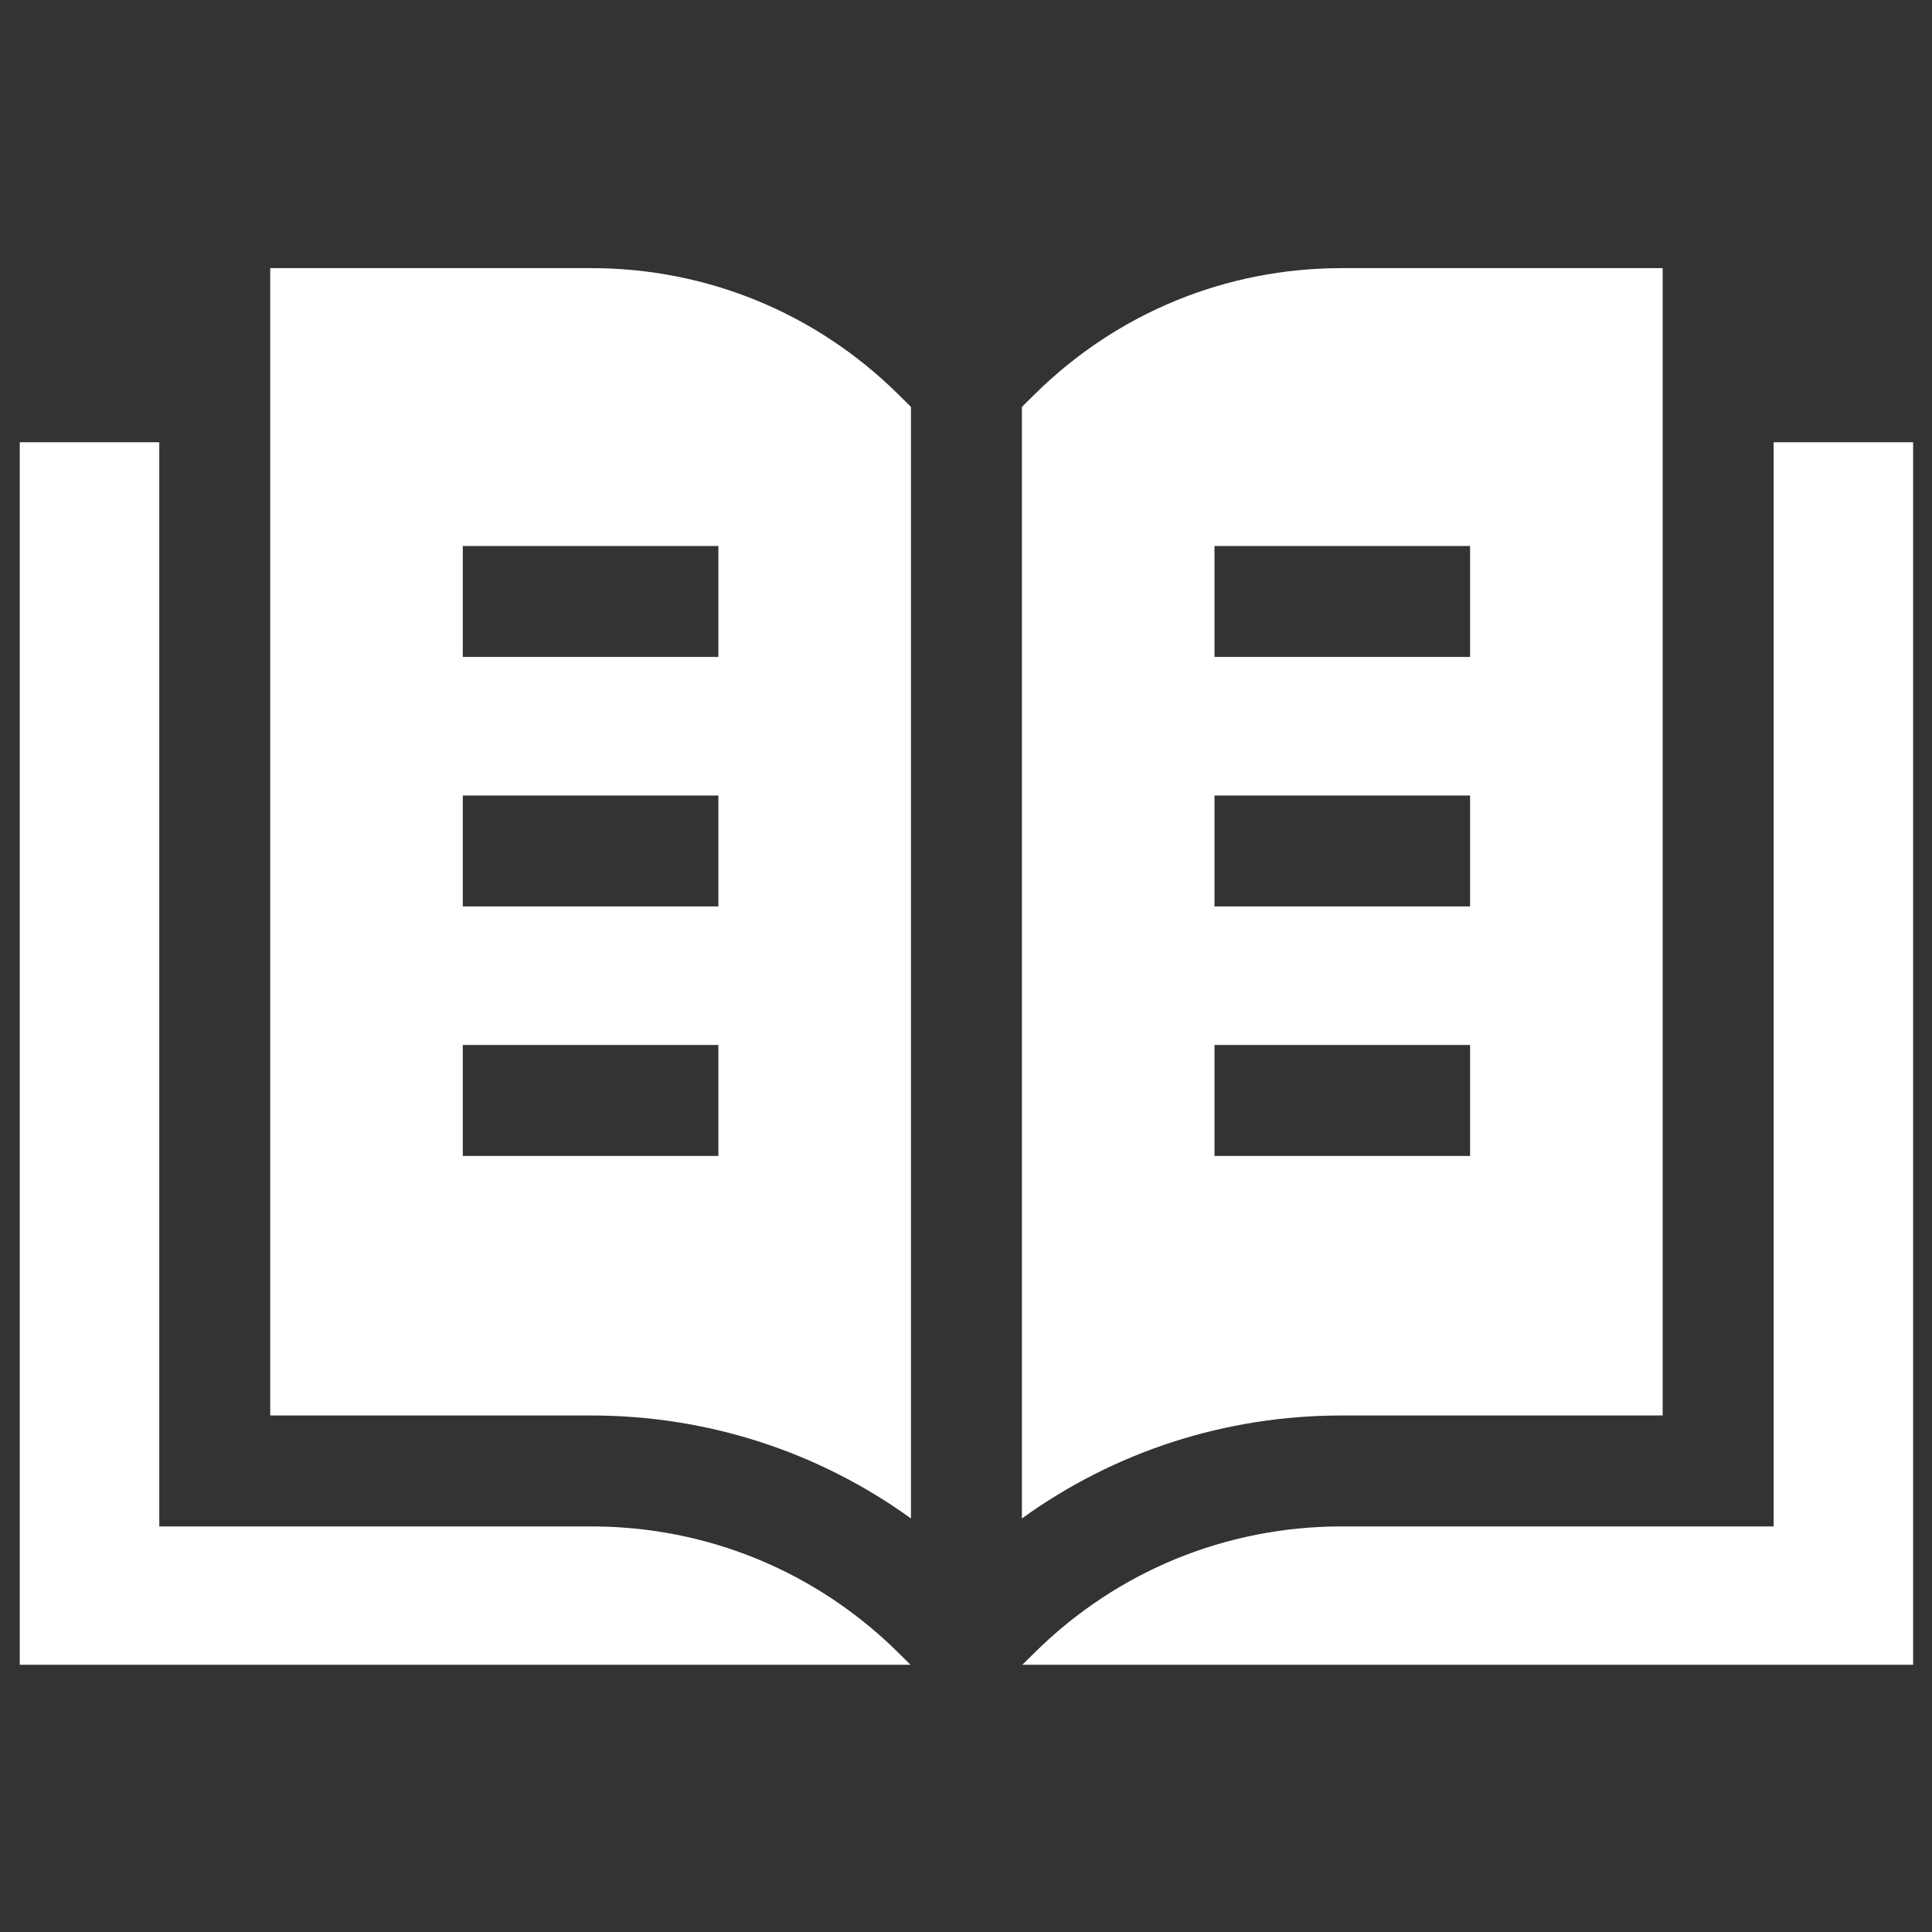 <?xml version="1.0" encoding="UTF-8" standalone="no"?>
<svg
   xmlns:dc="http://purl.org/dc/elements/1.1/"
   xmlns:cc="http://creativecommons.org/ns#"
   xmlns:rdf="http://www.w3.org/1999/02/22-rdf-syntax-ns#"
   xmlns:svg="http://www.w3.org/2000/svg"
   xmlns="http://www.w3.org/2000/svg"
   xmlns:sodipodi="http://sodipodi.sourceforge.net/DTD/sodipodi-0.dtd"
   xmlns:inkscape="http://www.inkscape.org/namespaces/inkscape"
   id="Capa_1"
   enable-background="new 0 0 512 512"
   height="512"
   viewBox="0 0 512 512"
   width="512"
   version="1.1"
   sodipodi:docname="history.svg"
   inkscape:version="1.0.1 (3bc2e813f5, 2020-09-07)">
  <rect x="0" y="0" width="512" height="512" fill="#333333" stroke="none"/>
  <defs
     id="defs15" />
  <sodipodi:namedview
     pagecolor="#ffffff"
     bordercolor="#666666"
     borderopacity="1"
     objecttolerance="10"
     gridtolerance="10"
     guidetolerance="10"
     inkscape:pageopacity="0"
     inkscape:pageshadow="2"
     inkscape:window-width="1366"
     inkscape:window-height="739"
     id="namedview13"
     showgrid="false"
     inkscape:zoom="0.79135193"
     inkscape:cx="215.10201"
     inkscape:cy="280.98293"
     inkscape:window-x="0"
     inkscape:window-y="0"
     inkscape:window-maximized="1"
     inkscape:current-layer="Capa_1"
     inkscape:document-rotation="0" />
  <g
     id="g10"
     transform="matrix(0.98,0,0,0.98,5.237,5.237)"
     style="fill:#ffffff;fill-opacity:1">
    <path
       d="m 163.268,407.746 c -2.895,-0.211 -5.809,-0.317 -8.74,-0.317 h -101.801 -15 V 114.245 H 0 v 330.591 h 240.879 l -3.386,-3.345 c -20.156,-19.905 -46.244,-31.707 -74.225,-33.745 z"
       id="path2"
       style="fill:#ffffff;fill-opacity:1" />
    <path
       d="M 154.528,67.164 H 67.727 v 310.265 h 86.802 c 31.445,0 61.437,9.769 86.472,27.849 V 104.69 l -3.507,-3.464 C 215.252,79.262 185.788,67.164 154.528,67.164 Z m 34.394,240.079 h -69.117 v -30 h 69.117 z m 0,-67.469 h -69.117 v -30 h 69.117 z m 0,-67.469 h -69.117 v -30 h 69.117 z"
       id="path4"
       style="fill:#ffffff;fill-opacity:1" />
    <path
       d="M 444.273,377.429 V 67.164 h -86.802 c -31.26,0 -60.724,12.098 -82.966,34.063 L 271,104.69 v 300.587 c 25.035,-18.08 55.027,-27.849 86.472,-27.849 h 86.801 z M 323.078,142.305 h 69.117 v 30 h -69.117 z m 0,67.469 h 69.117 v 30 h -69.117 z m 0,67.469 h 69.117 v 30 h -69.117 z"
       id="path6"
       style="fill:#ffffff;fill-opacity:1" />
    <path
       d="M 474.273,114.245 V 407.429 H 357.472 c -31.26,0 -60.724,12.097 -82.966,34.063 l -3.385,3.344 H 512 V 114.245 Z"
       id="path8"
       style="fill:#ffffff;fill-opacity:1" />
  </g>
</svg>
